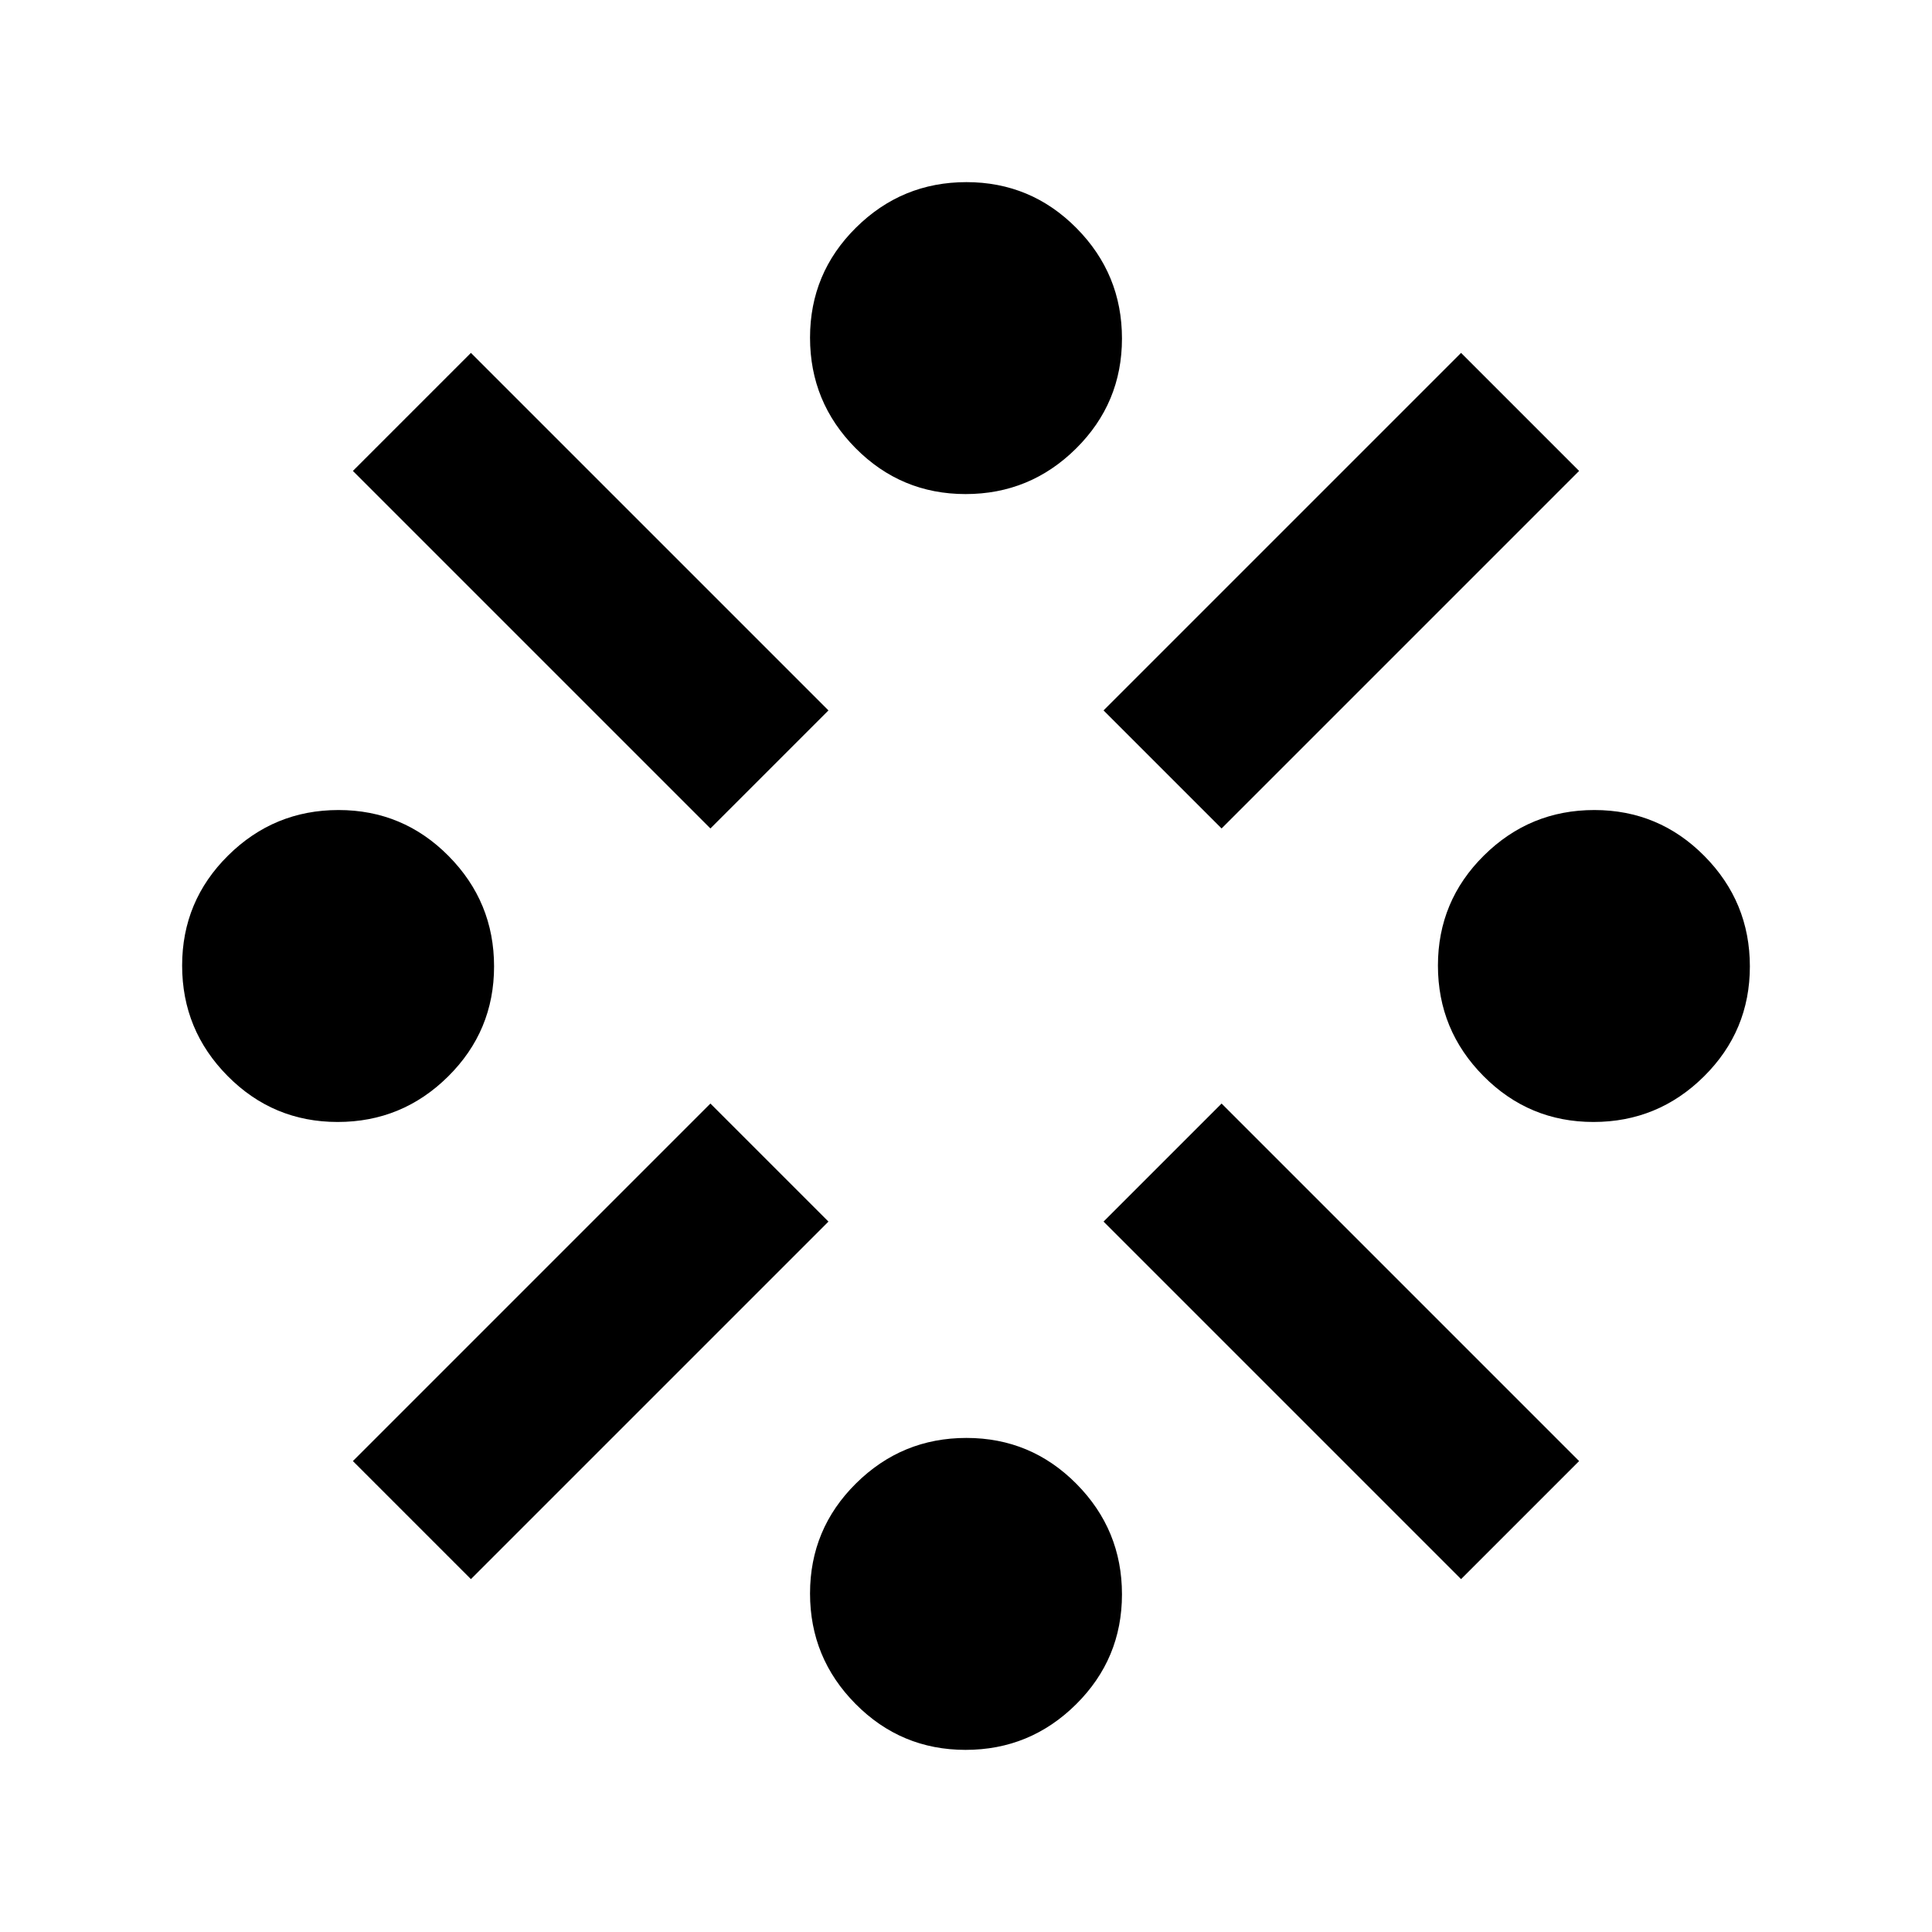<svg xmlns="http://www.w3.org/2000/svg" height="20" viewBox="0 -960 960 960" width="20"><path d="M167.788-402.5q-32.057 0-54.672-22.828Q90.5-448.156 90.5-480.212q0-32.057 22.828-54.672 22.828-22.616 54.884-22.616 32.057 0 54.672 22.828 22.616 22.828 22.616 54.884 0 32.057-22.828 54.672-22.828 22.616-54.884 22.616ZM234-175.348 175.348-234 353-411.652 411.652-353 234-175.348Zm119-373L175.348-726 234-784.652 411.652-607 353-548.348ZM479.788-90.5q-32.057 0-54.672-22.828-22.616-22.828-22.616-54.884 0-32.057 22.828-54.672 22.828-22.616 54.884-22.616 32.057 0 54.672 22.828 22.616 22.828 22.616 54.884 0 32.057-22.828 54.672Q511.844-90.5 479.788-90.5Zm0-624q-32.057 0-54.672-22.828-22.616-22.828-22.616-54.884 0-32.057 22.828-54.672 22.828-22.616 54.884-22.616 32.057 0 54.672 22.828 22.616 22.828 22.616 54.884 0 32.057-22.828 54.672-22.828 22.616-54.884 22.616ZM607-548.348 548.348-607 726-784.652 784.652-726 607-548.348Zm119 373L548.348-353 607-411.652 784.652-234 726-175.348ZM791.788-402.5q-32.057 0-54.672-22.828-22.616-22.828-22.616-54.884 0-32.057 22.828-54.672 22.828-22.616 54.884-22.616 32.057 0 54.672 22.828 22.616 22.828 22.616 54.884 0 32.057-22.828 54.672-22.828 22.616-54.884 22.616Z"/></svg>